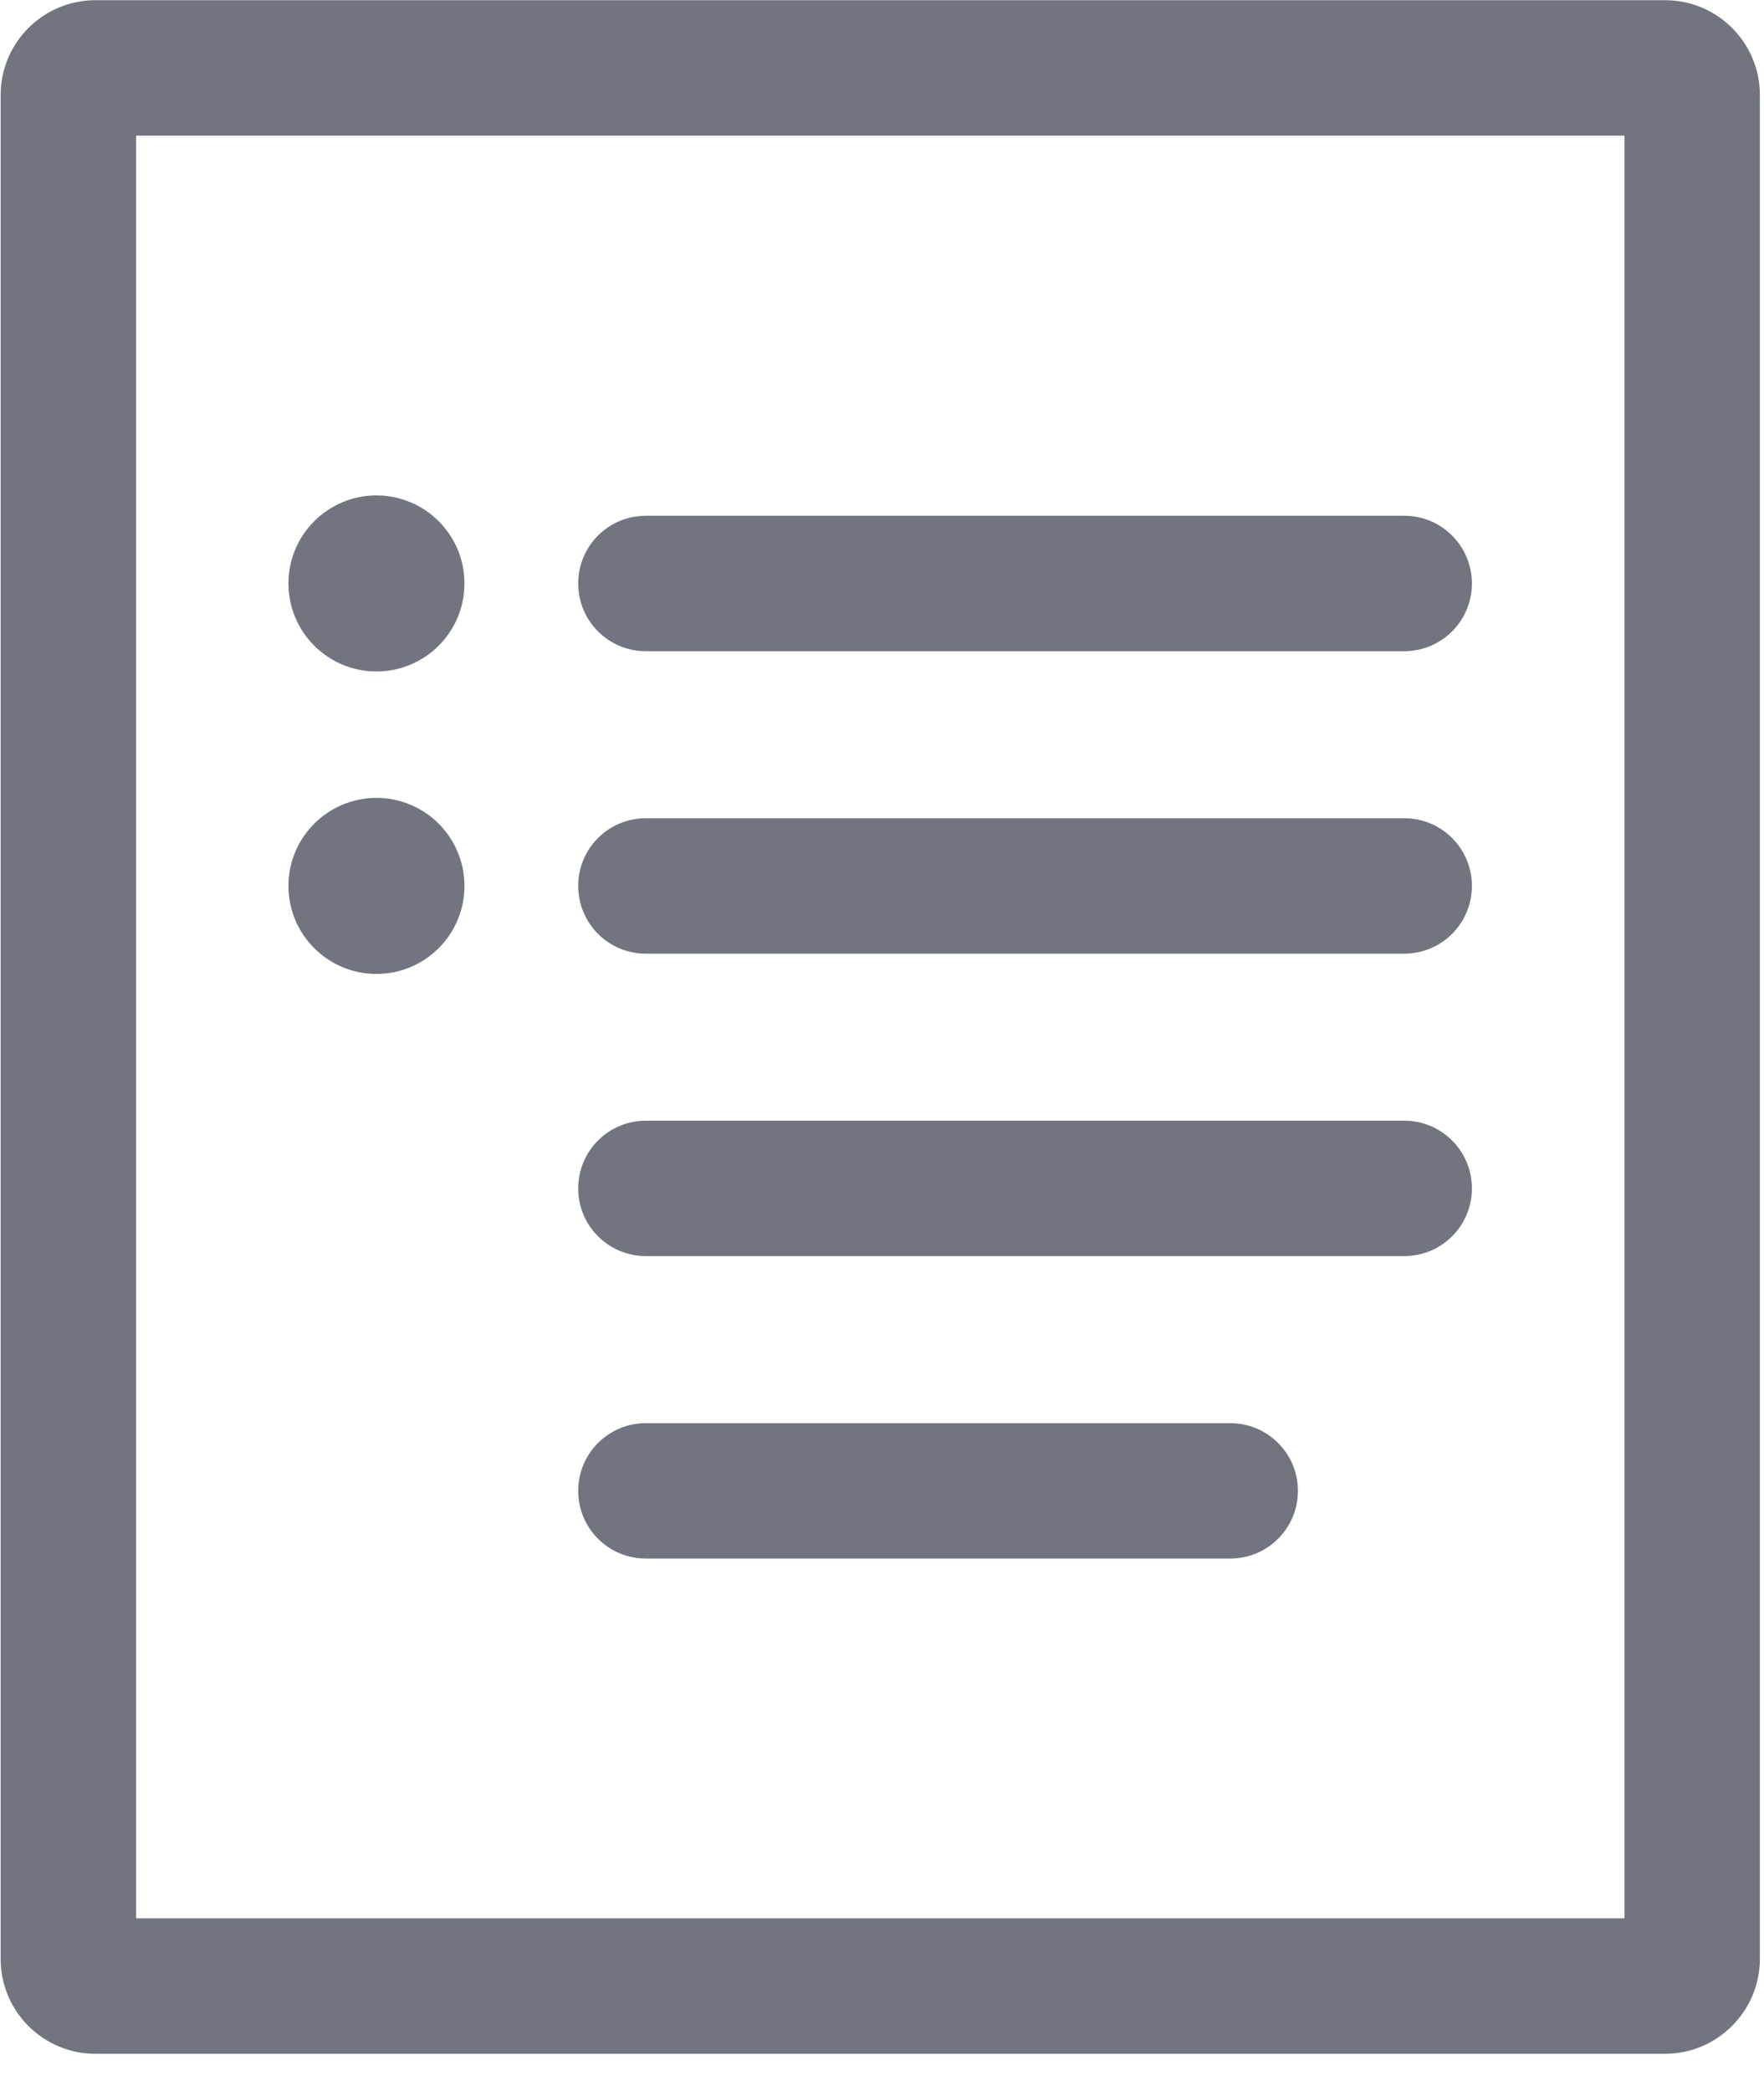 <?xml version="1.0" encoding="UTF-8" standalone="no"?>
<svg width="27px" height="32px" viewBox="0 0 27 32" version="1.1" xmlns="http://www.w3.org/2000/svg" xmlns:xlink="http://www.w3.org/1999/xlink" xmlns:sketch="http://www.bohemiancoding.com/sketch/ns">
    <!-- Generator: Sketch 3.3.3 (12081) - http://www.bohemiancoding.com/sketch -->
    <title>icon4</title>
    <desc>Created with Sketch.</desc>
    <defs></defs>
    <g id="Page-1" stroke="none" stroke-width="1" fill="none" fill-rule="evenodd" sketch:type="MSPage">
        <g id="课程介绍-选修课程" sketch:type="MSArtboardGroup" transform="translate(-892, -617)" fill="#727580">
            <g id="Group-Copy" sketch:type="MSLayerGroup" transform="translate(106, 604)">
                <g id="评定标准：-+-所有在职java开发工程师-copy-3-+-icon4" transform="translate(786, 3)" sketch:type="MSShapeGroup">
                    <g id="icon4" transform="translate(0, 10)">
                        <g id="XMLID_11_">
                            <path d="M25.483,31.431 L1.461,31.431 C0.66,31.431 0.01,30.781 0.01,29.98 L0.01,1.454 C0.01,0.653 0.66,0.003 1.461,0.003 L25.486,0.003 C26.287,0.003 26.937,0.653 26.937,1.454 L26.937,29.984 C26.933,30.781 26.284,31.431 25.483,31.431 Z M2.083,29.358 L24.864,29.358 L24.864,2.076 L2.083,2.076 L2.083,29.358 Z" id="XMLID_6_"></path>
                            <g id="XMLID_10_" transform="translate(4.387, 7.565)">
                                <g id="XMLID_1_" transform="translate(4.456, 0.311)">
                                    <path d="M12.65,11.347 L1.043,11.347 C0.47,11.347 0.007,10.885 0.007,10.311 C0.007,9.738 0.47,9.275 1.043,9.275 L12.65,9.275 C13.223,9.275 13.686,9.738 13.686,10.311 C13.686,10.885 13.223,11.347 12.65,11.347 L12.65,11.347 Z" id="XMLID_5_"></path>
                                    <path d="M9.986,15.976 L1.043,15.976 C0.47,15.976 0.007,15.513 0.007,14.94 C0.007,14.367 0.47,13.904 1.043,13.904 L9.986,13.904 C10.56,13.904 11.023,14.367 11.023,14.94 C11.023,15.513 10.56,15.976 9.986,15.976 L9.986,15.976 Z" id="XMLID_4_"></path>
                                    <path d="M12.65,2.09 L1.043,2.09 C0.47,2.09 0.007,1.627 0.007,1.054 C0.007,0.48 0.47,0.017 1.043,0.017 L12.65,0.017 C13.223,0.017 13.686,0.48 13.686,1.054 C13.686,1.627 13.223,2.09 12.65,2.09 L12.65,2.09 Z" id="XMLID_3_"></path>
                                    <path d="M12.65,6.719 L1.043,6.719 C0.47,6.719 0.007,6.256 0.007,5.682 C0.007,5.109 0.47,4.646 1.043,4.646 L12.65,4.646 C13.223,4.646 13.686,5.109 13.686,5.682 C13.686,6.256 13.223,6.719 12.65,6.719 L12.65,6.719 Z" id="XMLID_2_"></path>
                                </g>
                                <g id="XMLID_9_">
                                    <circle id="XMLID_229_" cx="1.375" cy="1.364" r="1.347"></circle>
                                    <circle id="XMLID_231_" cx="1.375" cy="5.993" r="1.347"></circle>
                                </g>
                            </g>
                        </g>
                    </g>
                </g>
            </g>
        </g>
    </g>
</svg>
